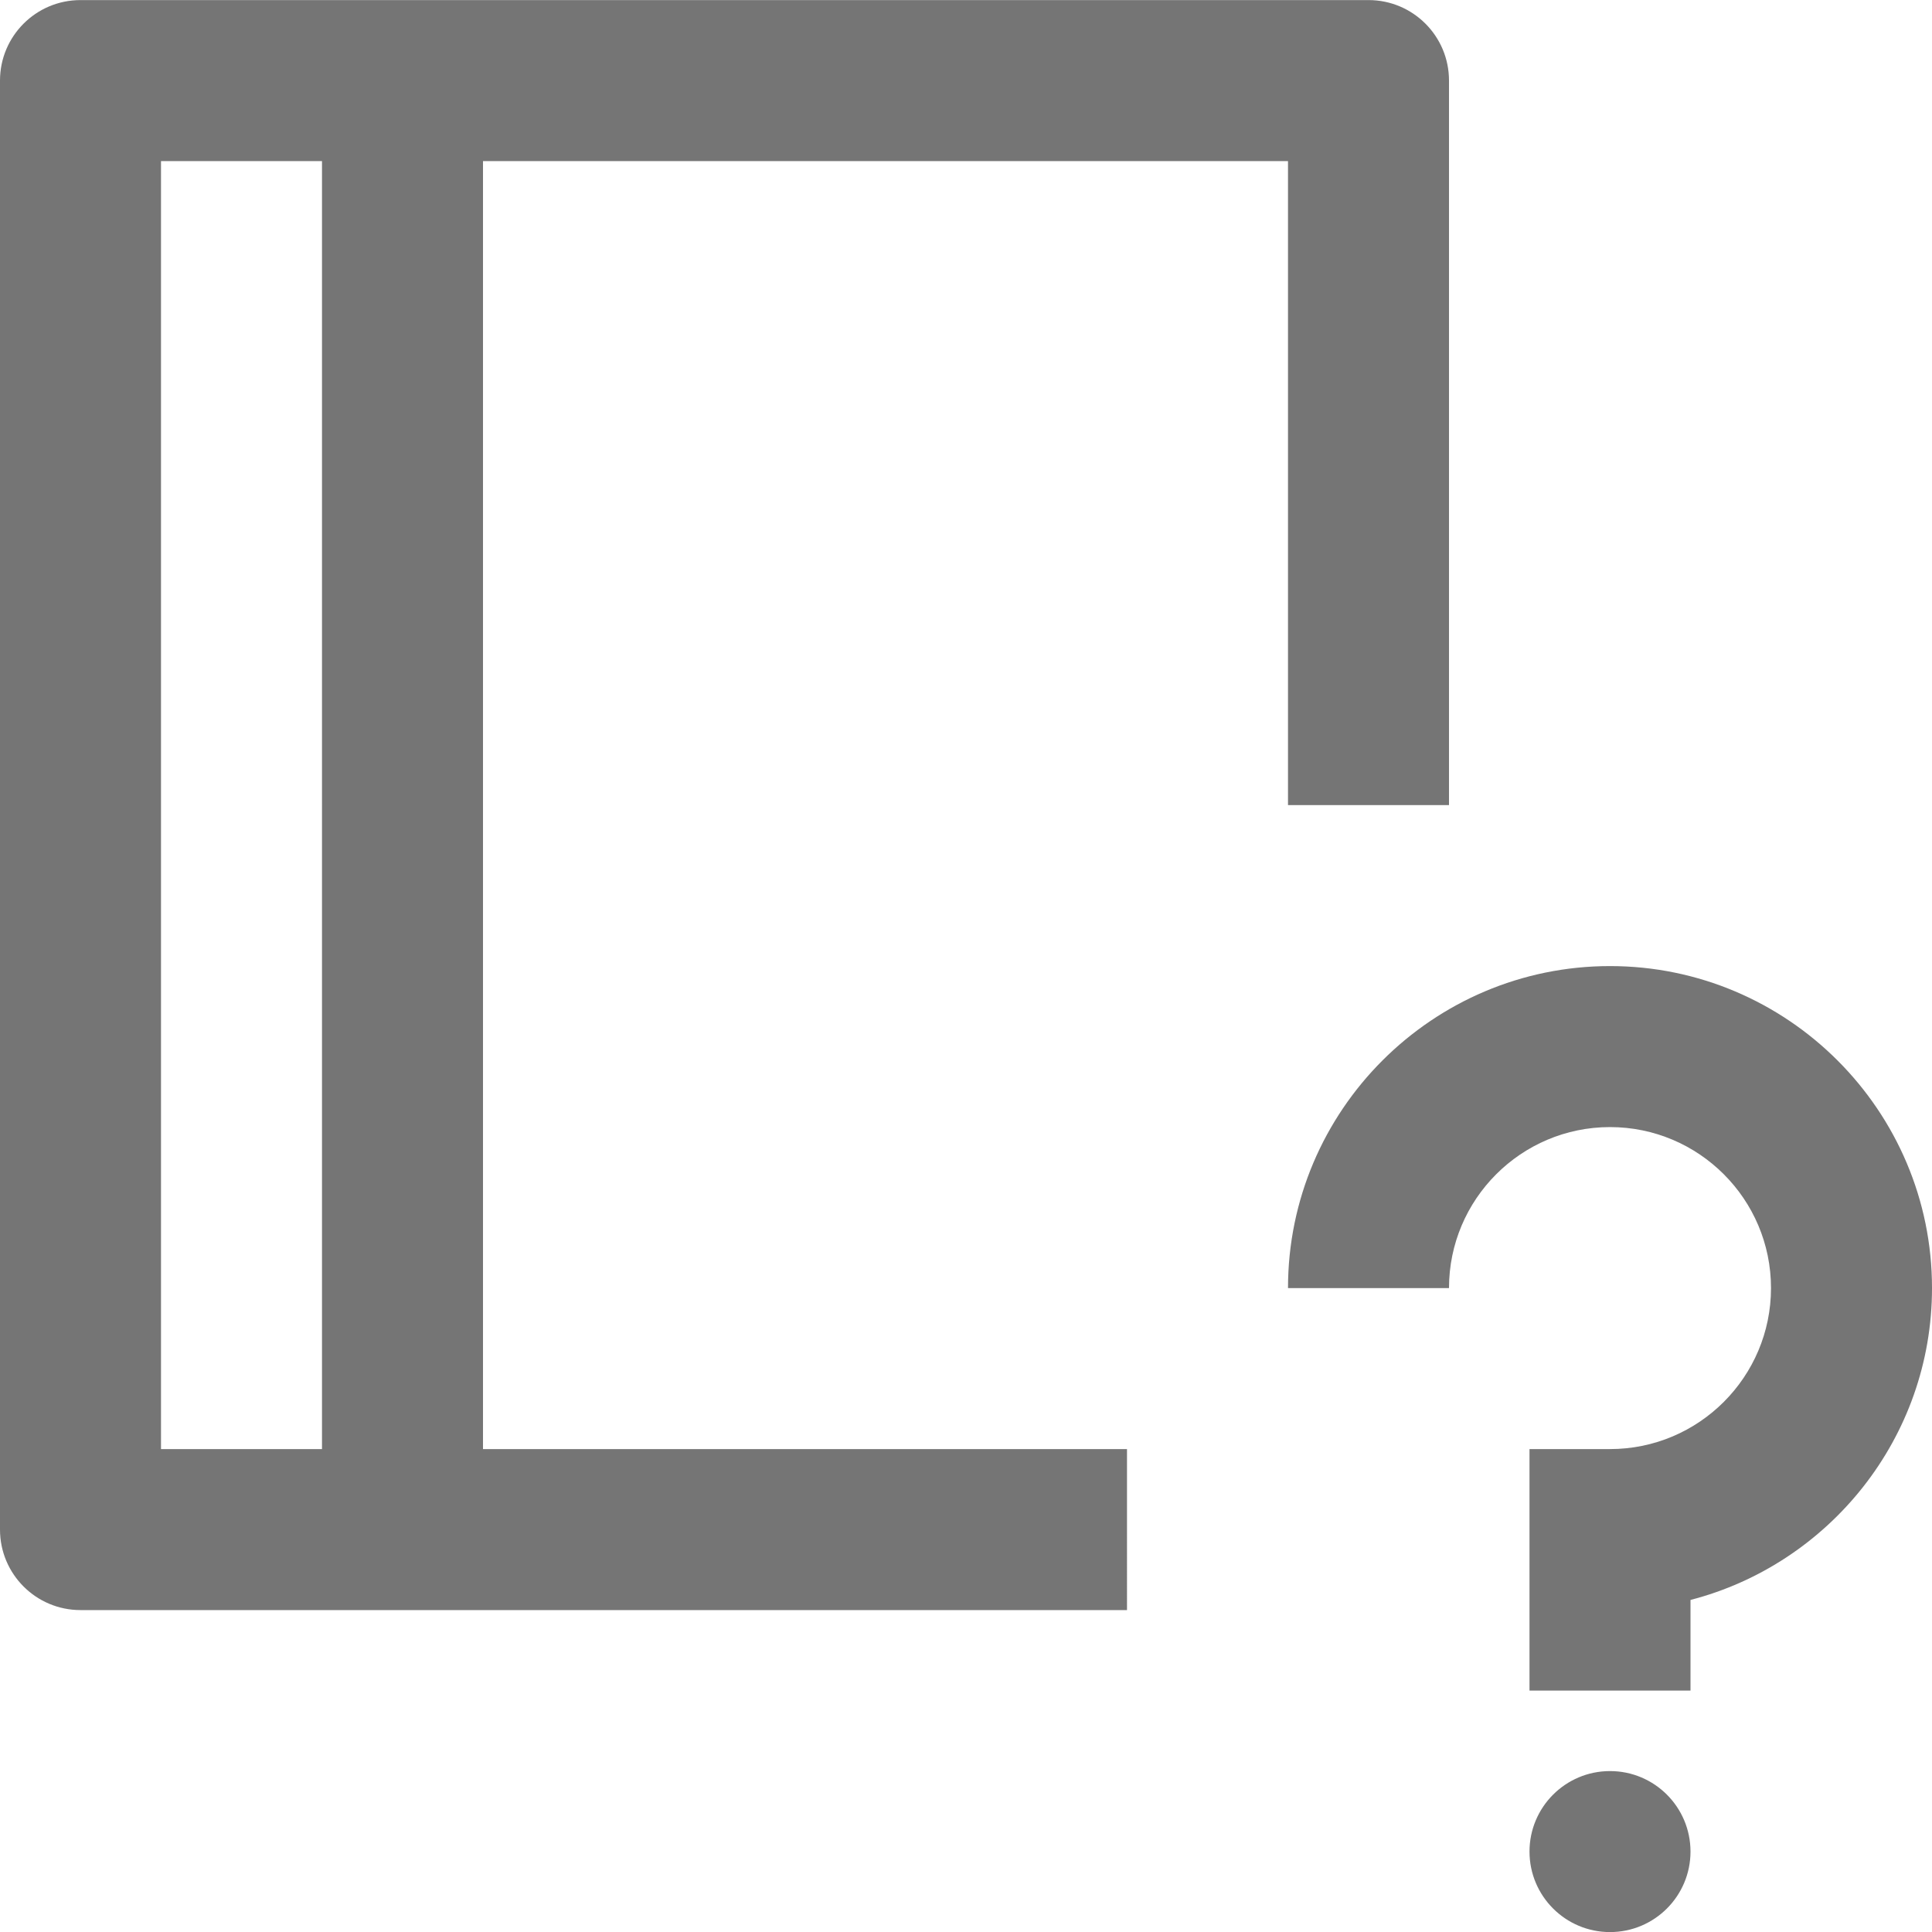 <?xml version="1.0" encoding="iso-8859-1"?>
<!-- Generator: Adobe Illustrator 16.0.0, SVG Export Plug-In . SVG Version: 6.00 Build 0)  -->
<!DOCTYPE svg PUBLIC "-//W3C//DTD SVG 1.1//EN" "http://www.w3.org/Graphics/SVG/1.1/DTD/svg11.dtd">
<svg version="1.1" xmlns="http://www.w3.org/2000/svg" xmlns:xlink="http://www.w3.org/1999/xlink" x="0px" y="0px" width="24px"
	 height="24px" viewBox="0 0 24 24" style="enable-background:new 0 0 24 24;" xml:space="preserve">
<g id="Frame_-_24px">
	<rect y="0.001" style="fill:none;" width="24" height="24"/>
</g>
<g id="Line_Icons">
	<g>
		<path style="fill:#757575;" d="M14,18.001H6v-16h10v8h2v-9c0-0.552-0.447-1-1-1H1c-0.553,0-1,0.448-1,1v18c0,0.552,0.447,1,1,1h13
			V18.001z M4,18.001H2v-16h2V18.001z"/>
		<g>
			<g>
				<path style="fill:#757575;" d="M21,21.001h-2v-3h1c1.104,0,2-0.897,2-2s-0.896-2-2-2s-2,0.897-2,2h-2c0-2.206,1.795-4,4-4
					s4,1.794,4,4c0,1.86-1.277,3.428-3,3.874V21.001z"/>
			</g>
			<circle style="fill:#757575;" cx="20" cy="23.001" r="1"/>
		</g>
	</g>
</g>
</svg>
